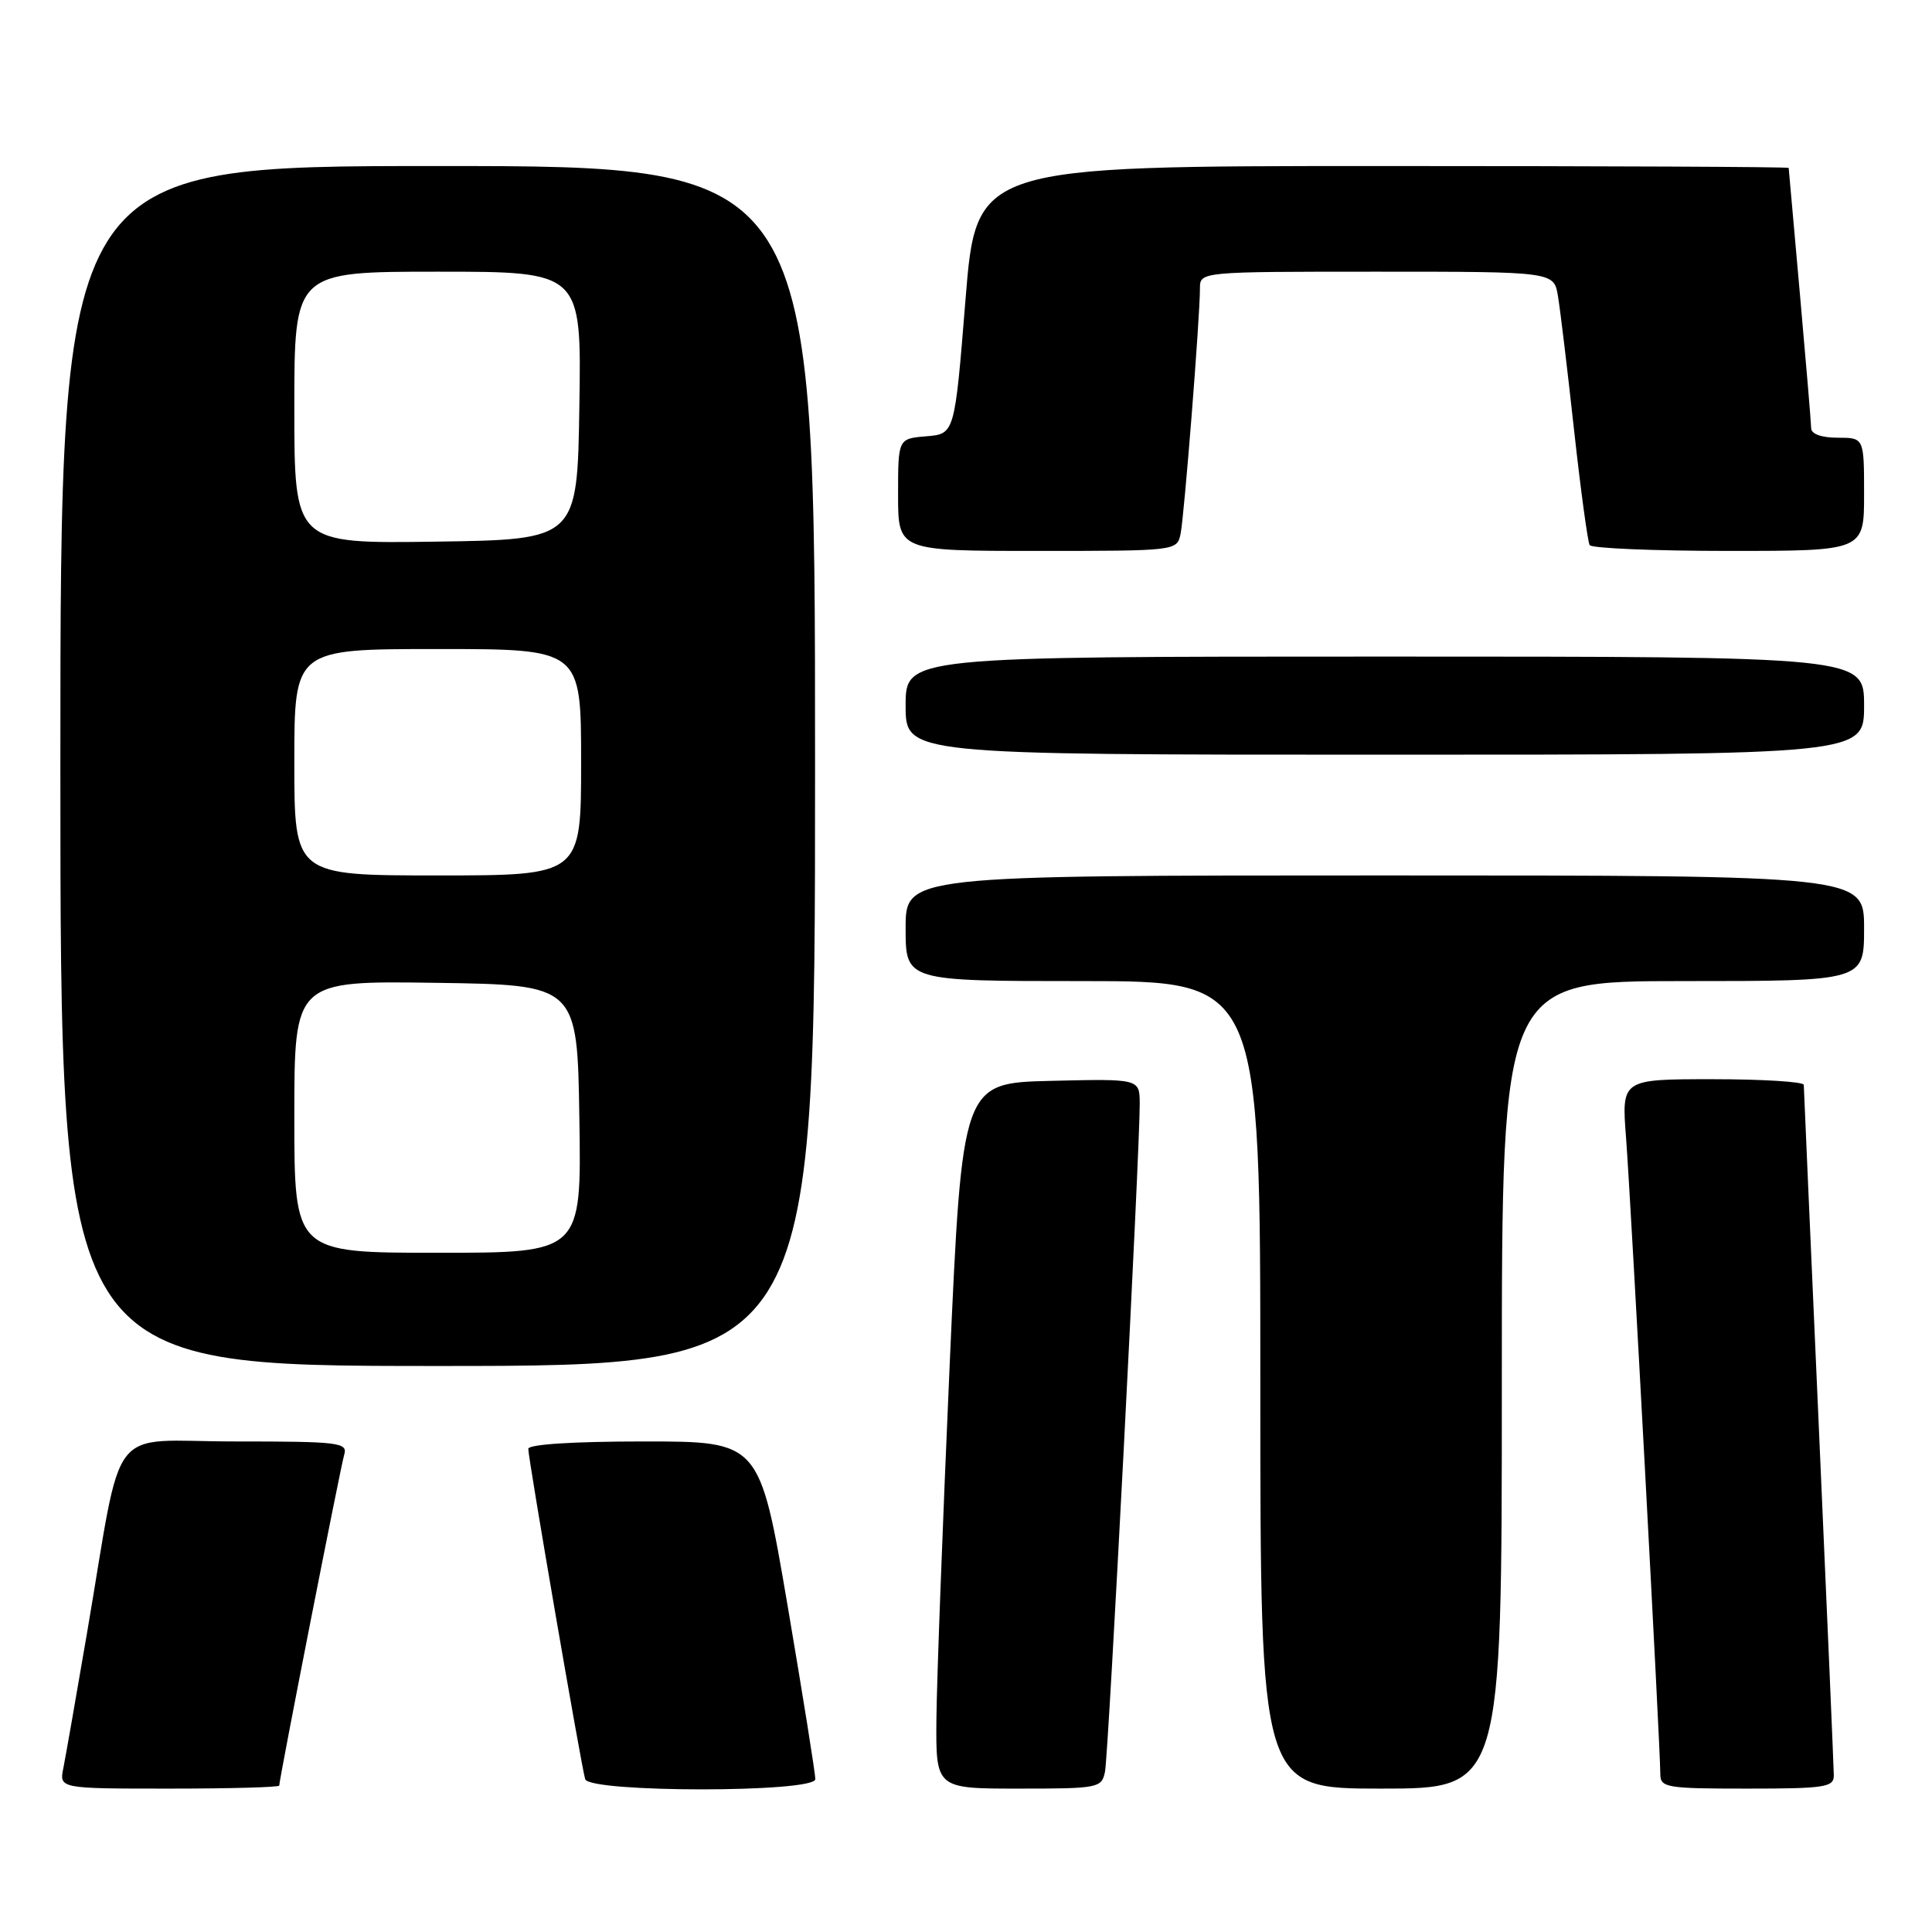 <?xml version="1.0" encoding="UTF-8" standalone="no"?>
<!DOCTYPE svg PUBLIC "-//W3C//DTD SVG 1.1//EN" "http://www.w3.org/Graphics/SVG/1.1/DTD/svg11.dtd" >
<svg xmlns="http://www.w3.org/2000/svg" xmlns:xlink="http://www.w3.org/1999/xlink" version="1.1" viewBox="0 0 256 256">
 <g >
 <path fill="currentColor"
d=" M 37.00 236.60 C 37.00 235.74 45.12 194.40 45.61 192.75 C 46.09 191.14 44.95 191.00 31.14 191.00 C 13.96 191.00 16.41 187.83 11.51 216.50 C 10.10 224.75 8.70 232.74 8.40 234.25 C 7.84 237.00 7.84 237.00 22.42 237.00 C 30.44 237.00 37.00 236.82 37.00 236.60 Z  M 108.03 235.75 C 108.05 235.06 106.39 224.71 104.36 212.75 C 100.65 191.00 100.65 191.00 85.33 191.00 C 75.98 191.00 70.00 191.38 70.00 191.98 C 70.00 193.30 77.04 234.17 77.54 235.75 C 78.11 237.55 107.99 237.55 108.03 235.75 Z  M 146.42 234.75 C 146.89 232.46 151.05 152.23 151.02 146.22 C 151.00 142.94 151.00 142.94 139.25 143.22 C 127.50 143.50 127.50 143.50 125.83 181.00 C 124.92 201.62 124.13 222.66 124.08 227.75 C 124.00 237.00 124.00 237.00 134.98 237.00 C 145.57 237.00 145.98 236.92 146.42 234.75 Z  M 199.00 183.50 C 199.00 130.00 199.00 130.00 223.00 130.00 C 247.00 130.00 247.00 130.00 247.00 123.00 C 247.00 116.00 247.00 116.00 183.50 116.00 C 120.00 116.00 120.00 116.00 120.00 123.00 C 120.00 130.00 120.00 130.00 143.50 130.00 C 167.00 130.00 167.00 130.00 167.00 183.50 C 167.00 237.00 167.00 237.00 183.00 237.00 C 199.00 237.00 199.00 237.00 199.00 183.50 Z  M 242.99 235.25 C 242.98 234.29 242.09 213.48 241.00 189.00 C 239.91 164.52 239.02 144.16 239.01 143.75 C 239.00 143.34 233.57 143.00 226.93 143.00 C 214.86 143.00 214.86 143.00 215.46 150.75 C 216.08 158.80 220.00 231.59 220.00 235.04 C 220.00 236.87 220.74 237.00 231.50 237.00 C 241.79 237.00 243.00 236.82 242.99 235.25 Z  M 108.00 101.50 C 108.00 22.00 108.00 22.00 58.00 22.00 C 8.00 22.00 8.00 22.00 8.00 101.50 C 8.00 181.00 8.00 181.00 58.00 181.00 C 108.00 181.00 108.00 181.00 108.00 101.50 Z  M 247.00 93.50 C 247.00 87.00 247.00 87.00 183.50 87.00 C 120.00 87.00 120.00 87.00 120.00 93.50 C 120.00 100.00 120.00 100.00 183.50 100.00 C 247.00 100.00 247.00 100.00 247.00 93.50 Z  M 156.43 70.75 C 156.92 68.40 159.00 42.06 159.00 38.22 C 159.00 36.00 159.00 36.00 182.45 36.00 C 205.91 36.00 205.91 36.00 206.44 39.25 C 206.74 41.04 207.70 49.02 208.57 56.98 C 209.45 64.94 210.38 71.80 210.64 72.23 C 210.90 72.65 219.19 73.00 229.06 73.00 C 247.00 73.00 247.00 73.00 247.00 65.50 C 247.00 58.00 247.00 58.00 243.50 58.00 C 241.37 58.00 240.00 57.51 239.99 56.75 C 239.98 56.06 239.31 48.08 238.50 39.00 C 237.69 29.93 237.02 22.39 237.01 22.25 C 237.01 22.11 212.78 22.00 183.18 22.00 C 129.36 22.00 129.36 22.00 127.93 39.75 C 126.50 57.50 126.50 57.50 122.75 57.81 C 119.00 58.12 119.00 58.12 119.00 65.56 C 119.00 73.00 119.00 73.00 137.48 73.00 C 155.84 73.00 155.96 72.99 156.43 70.75 Z  M 39.00 147.98 C 39.00 129.96 39.00 129.96 57.75 130.23 C 76.50 130.50 76.50 130.50 76.77 148.25 C 77.05 166.00 77.05 166.00 58.02 166.00 C 39.00 166.00 39.00 166.00 39.00 147.98 Z  M 39.00 101.00 C 39.00 86.00 39.00 86.00 58.00 86.00 C 77.00 86.00 77.00 86.00 77.00 101.00 C 77.00 116.00 77.00 116.00 58.00 116.00 C 39.00 116.00 39.00 116.00 39.00 101.00 Z  M 39.00 54.02 C 39.00 36.00 39.00 36.00 58.02 36.00 C 77.05 36.00 77.05 36.00 76.77 53.75 C 76.50 71.50 76.50 71.50 57.75 71.77 C 39.00 72.04 39.00 72.04 39.00 54.02 Z "/>
</g>
</svg>